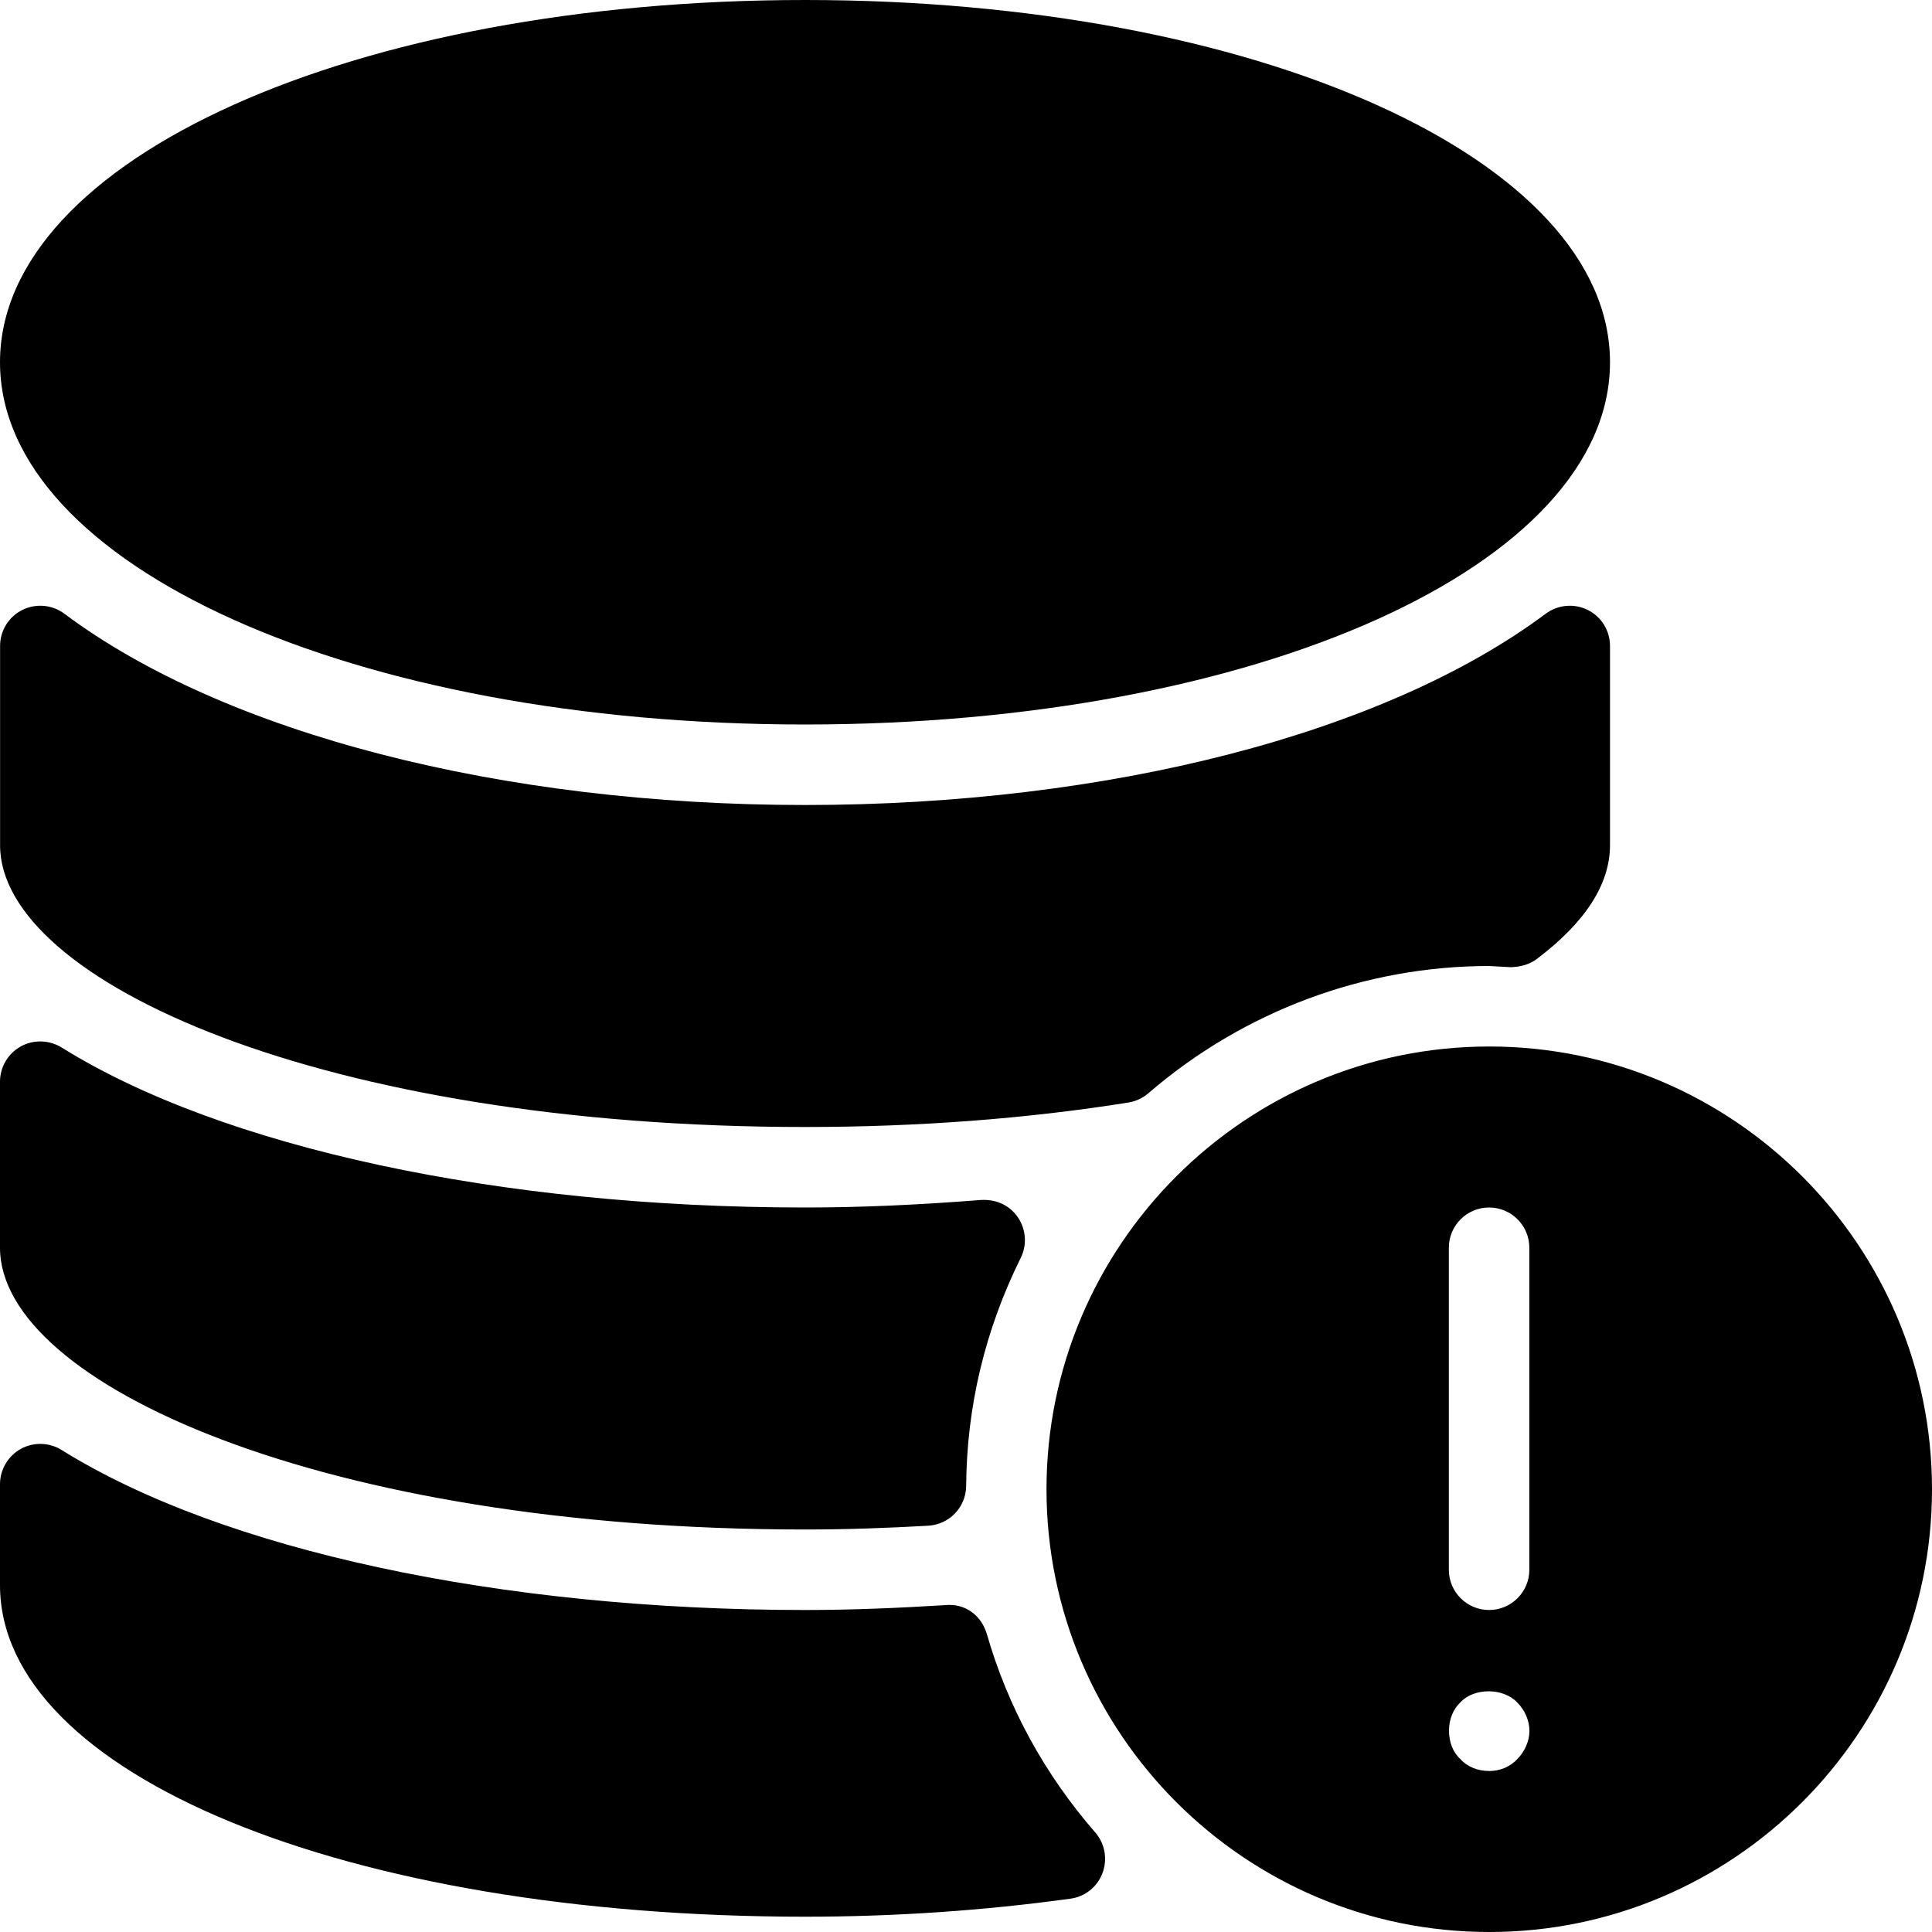 <?xml version="1.0" encoding="iso-8859-1"?>
<!-- Generator: Adobe Illustrator 19.0.0, SVG Export Plug-In . SVG Version: 6.00 Build 0)  -->
<svg version="1.1" id="Layer_1" xmlns="http://www.w3.org/2000/svg" xmlns:xlink="http://www.w3.org/1999/xlink" x="0px" y="0px"
	 viewBox="0 0 24 24" style="enable-background:new 0 0 24 24;" xml:space="preserve">
<g>
	<g>
		<path d="M10,19c0.53,0,1.035-0.019,1.53-0.047c0.264-0.015,0.47-0.231,0.472-0.495c0.007-0.986,0.235-1.939,0.678-2.832
			c0.08-0.161,0.066-0.353-0.034-0.502c-0.101-0.148-0.262-0.226-0.454-0.218C11.395,14.969,10.678,15,10,15
			c-3.786,0-7.238-0.743-9.235-1.988c-0.153-0.094-0.348-0.101-0.507-0.013C0.099,13.088,0,13.255,0,13.437V15.5
			C0,17.19,4.019,19,10,19z M19.201,7.624C17.211,9.111,13.771,10,10,10S2.789,9.111,0.8,7.624C0.647,7.51,0.446,7.494,0.277,7.577
			c-0.17,0.085-0.276,0.258-0.276,0.447V10.5C0,12.19,4.019,14,10,14c1.406,0,2.758-0.103,4.018-0.304
			c0.092-0.015,0.177-0.055,0.247-0.115C15.448,12.561,16.952,12,18.5,12l0.268,0.015c0.113-0.004,0.229-0.031,0.321-0.101
			C19.693,11.459,20,10.983,20,10.5V8.024c0-0.189-0.106-0.362-0.276-0.447C19.557,7.494,19.355,7.51,19.201,7.624z M10,9
			c5.607,0,10-1.977,10-4.5S15.607,0,10,0S0,1.977,0,4.5S4.393,9,10,9z M12.259,20.299c-0.065-0.225-0.263-0.383-0.512-0.36
			C11.168,19.975,10.585,20,10,20c-3.786,0-7.238-0.743-9.235-1.988c-0.153-0.095-0.348-0.101-0.507-0.013
			C0.099,18.088,0,18.255,0,18.437v1.254c0,2.349,4.299,4.119,10,4.119c1.108,0,2.217-0.075,3.297-0.224
			c0.182-0.024,0.335-0.147,0.399-0.319c0.064-0.172,0.03-0.366-0.091-0.504C12.976,22.039,12.522,21.21,12.259,20.299z M18.5,13
			c-3.032,0-5.5,2.467-5.5,5.5c0,3.033,2.468,5.5,5.5,5.5s5.5-2.467,5.5-5.5C24,15.467,21.532,13,18.5,13z M17.998,15.5
			c0-0.276,0.224-0.5,0.5-0.5s0.5,0.224,0.5,0.5v4c0,0.276-0.224,0.5-0.5,0.5s-0.5-0.224-0.5-0.5V15.5z M18.85,21.85
			C18.76,21.95,18.63,22,18.5,22c-0.141,0-0.271-0.05-0.36-0.15C18.05,21.77,18,21.64,18,21.5s0.05-0.27,0.149-0.36
			c0.16-0.17,0.521-0.18,0.7,0.01c0.09,0.09,0.15,0.22,0.15,0.35C19,21.63,18.939,21.76,18.85,21.85z"/>
	</g>
</g>
</svg>
